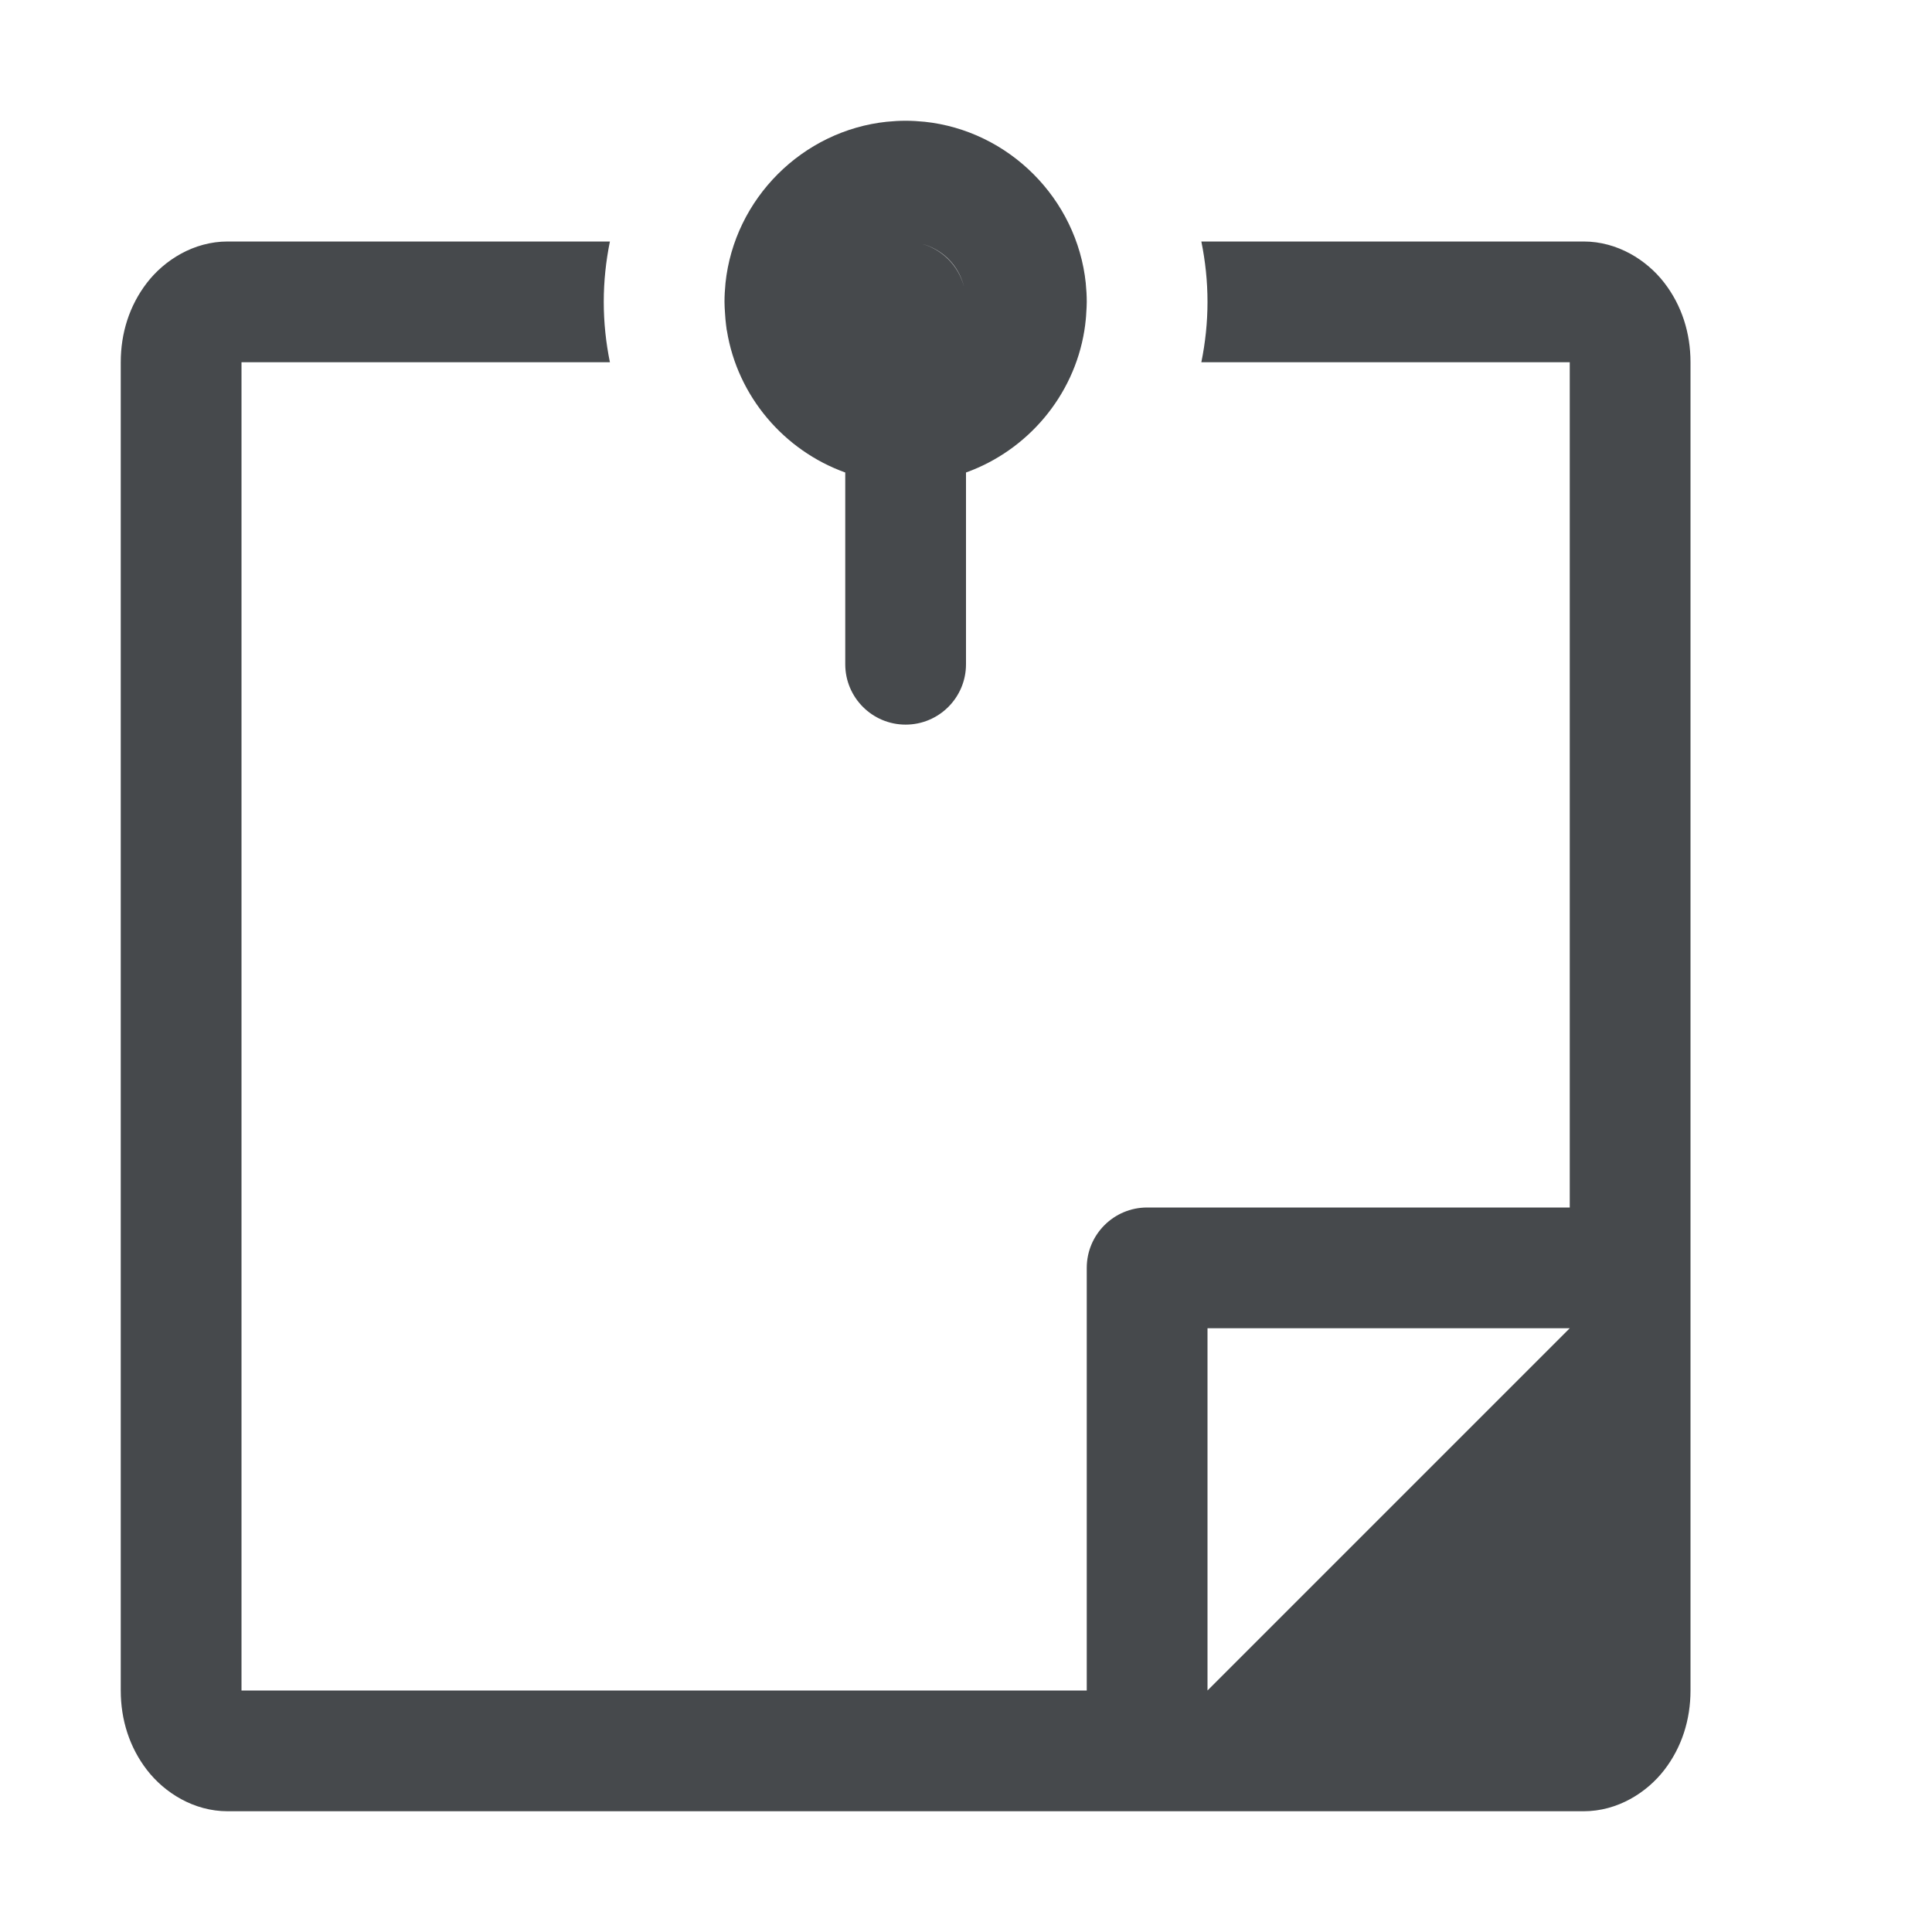 <?xml version="1.0" encoding="UTF-8"?>
<svg id="c" width="16" height="16" version="1.1" xmlns="http://www.w3.org/2000/svg" xmlns:cc="http://creativecommons.org/ns#" xmlns:dc="http://purl.org/dc/elements/1.1/" xmlns:rdf="http://www.w3.org/1999/02/22-rdf-syntax-ns#">
	<defs id="f">
		<style id="current-color-scheme" type="text/css">.ColorScheme-Text {color:#090d11;}.ColorScheme-Background{color:#ffffff;}</style>
	</defs>
	<path id="d" class="ColorScheme-Text" d="m7.5 1c-0.051 0-0.102 0.003-0.152 0.008h-0.002c-0.7 0.073-1.265 0.637-1.338 1.338v0.002c-0.005 0.05-0.008 0.101-0.008 0.152 0 0.03 0.002 0.06 0.004 0.09 0.001 0.018 0.002 0.036 0.004 0.055 0.003 0.029 0.006 0.058 0.01 0.086 4.132e-4 0.003 0.002 0.005 0.002 0.008 0.088 0.543 0.473 0.992 0.98 1.174v1.588c0 0.276 0.224 0.5 0.5 0.5s0.5-0.224 0.5-0.5v-1.588c0.507-0.182 0.892-0.631 0.98-1.174 0.005-0.031 0.009-0.062 0.012-0.094 0.002-0.018 0.003-0.036 0.004-0.055 0.002-0.03 0.004-0.06 0.004-0.09 0-0.051-0.003-0.102-0.008-0.152v-0.002c-0.073-0.7-0.637-1.265-1.338-1.338h-0.002c-0.05-0.005-0.101-0.008-0.152-0.008zm-5.615 1c-0.281 0-0.523 0.154-0.668 0.342-0.145 0.188-0.217 0.416-0.217 0.658v11c0 0.242 0.072 0.47 0.217 0.658 0.145 0.188 0.387 0.342 0.668 0.342h11.23c0.281 0 0.523-0.154 0.668-0.342s0.217-0.416 0.217-0.658v-11c0-0.242-0.072-0.47-0.217-0.658-0.145-0.188-0.387-0.342-0.668-0.342h-3.166c0.033 0.162 0.051 0.329 0.051 0.5s-0.018 0.338-0.051 0.5h3.051v7h-3.5c-0.276 2.8e-5 -0.5 0.224-0.5 0.5v3.5h-7v-11h3.051c-0.033-0.162-0.051-0.329-0.051-0.5s0.018-0.338 0.051-0.5zm5.738 0.016c0.18 0.044 0.318 0.181 0.361 0.361-0.045-0.178-0.184-0.316-0.361-0.361zm2.377 8.984h3l-3 3z" style="fill-opacity:.75;fill:currentColor"/>
</svg>
